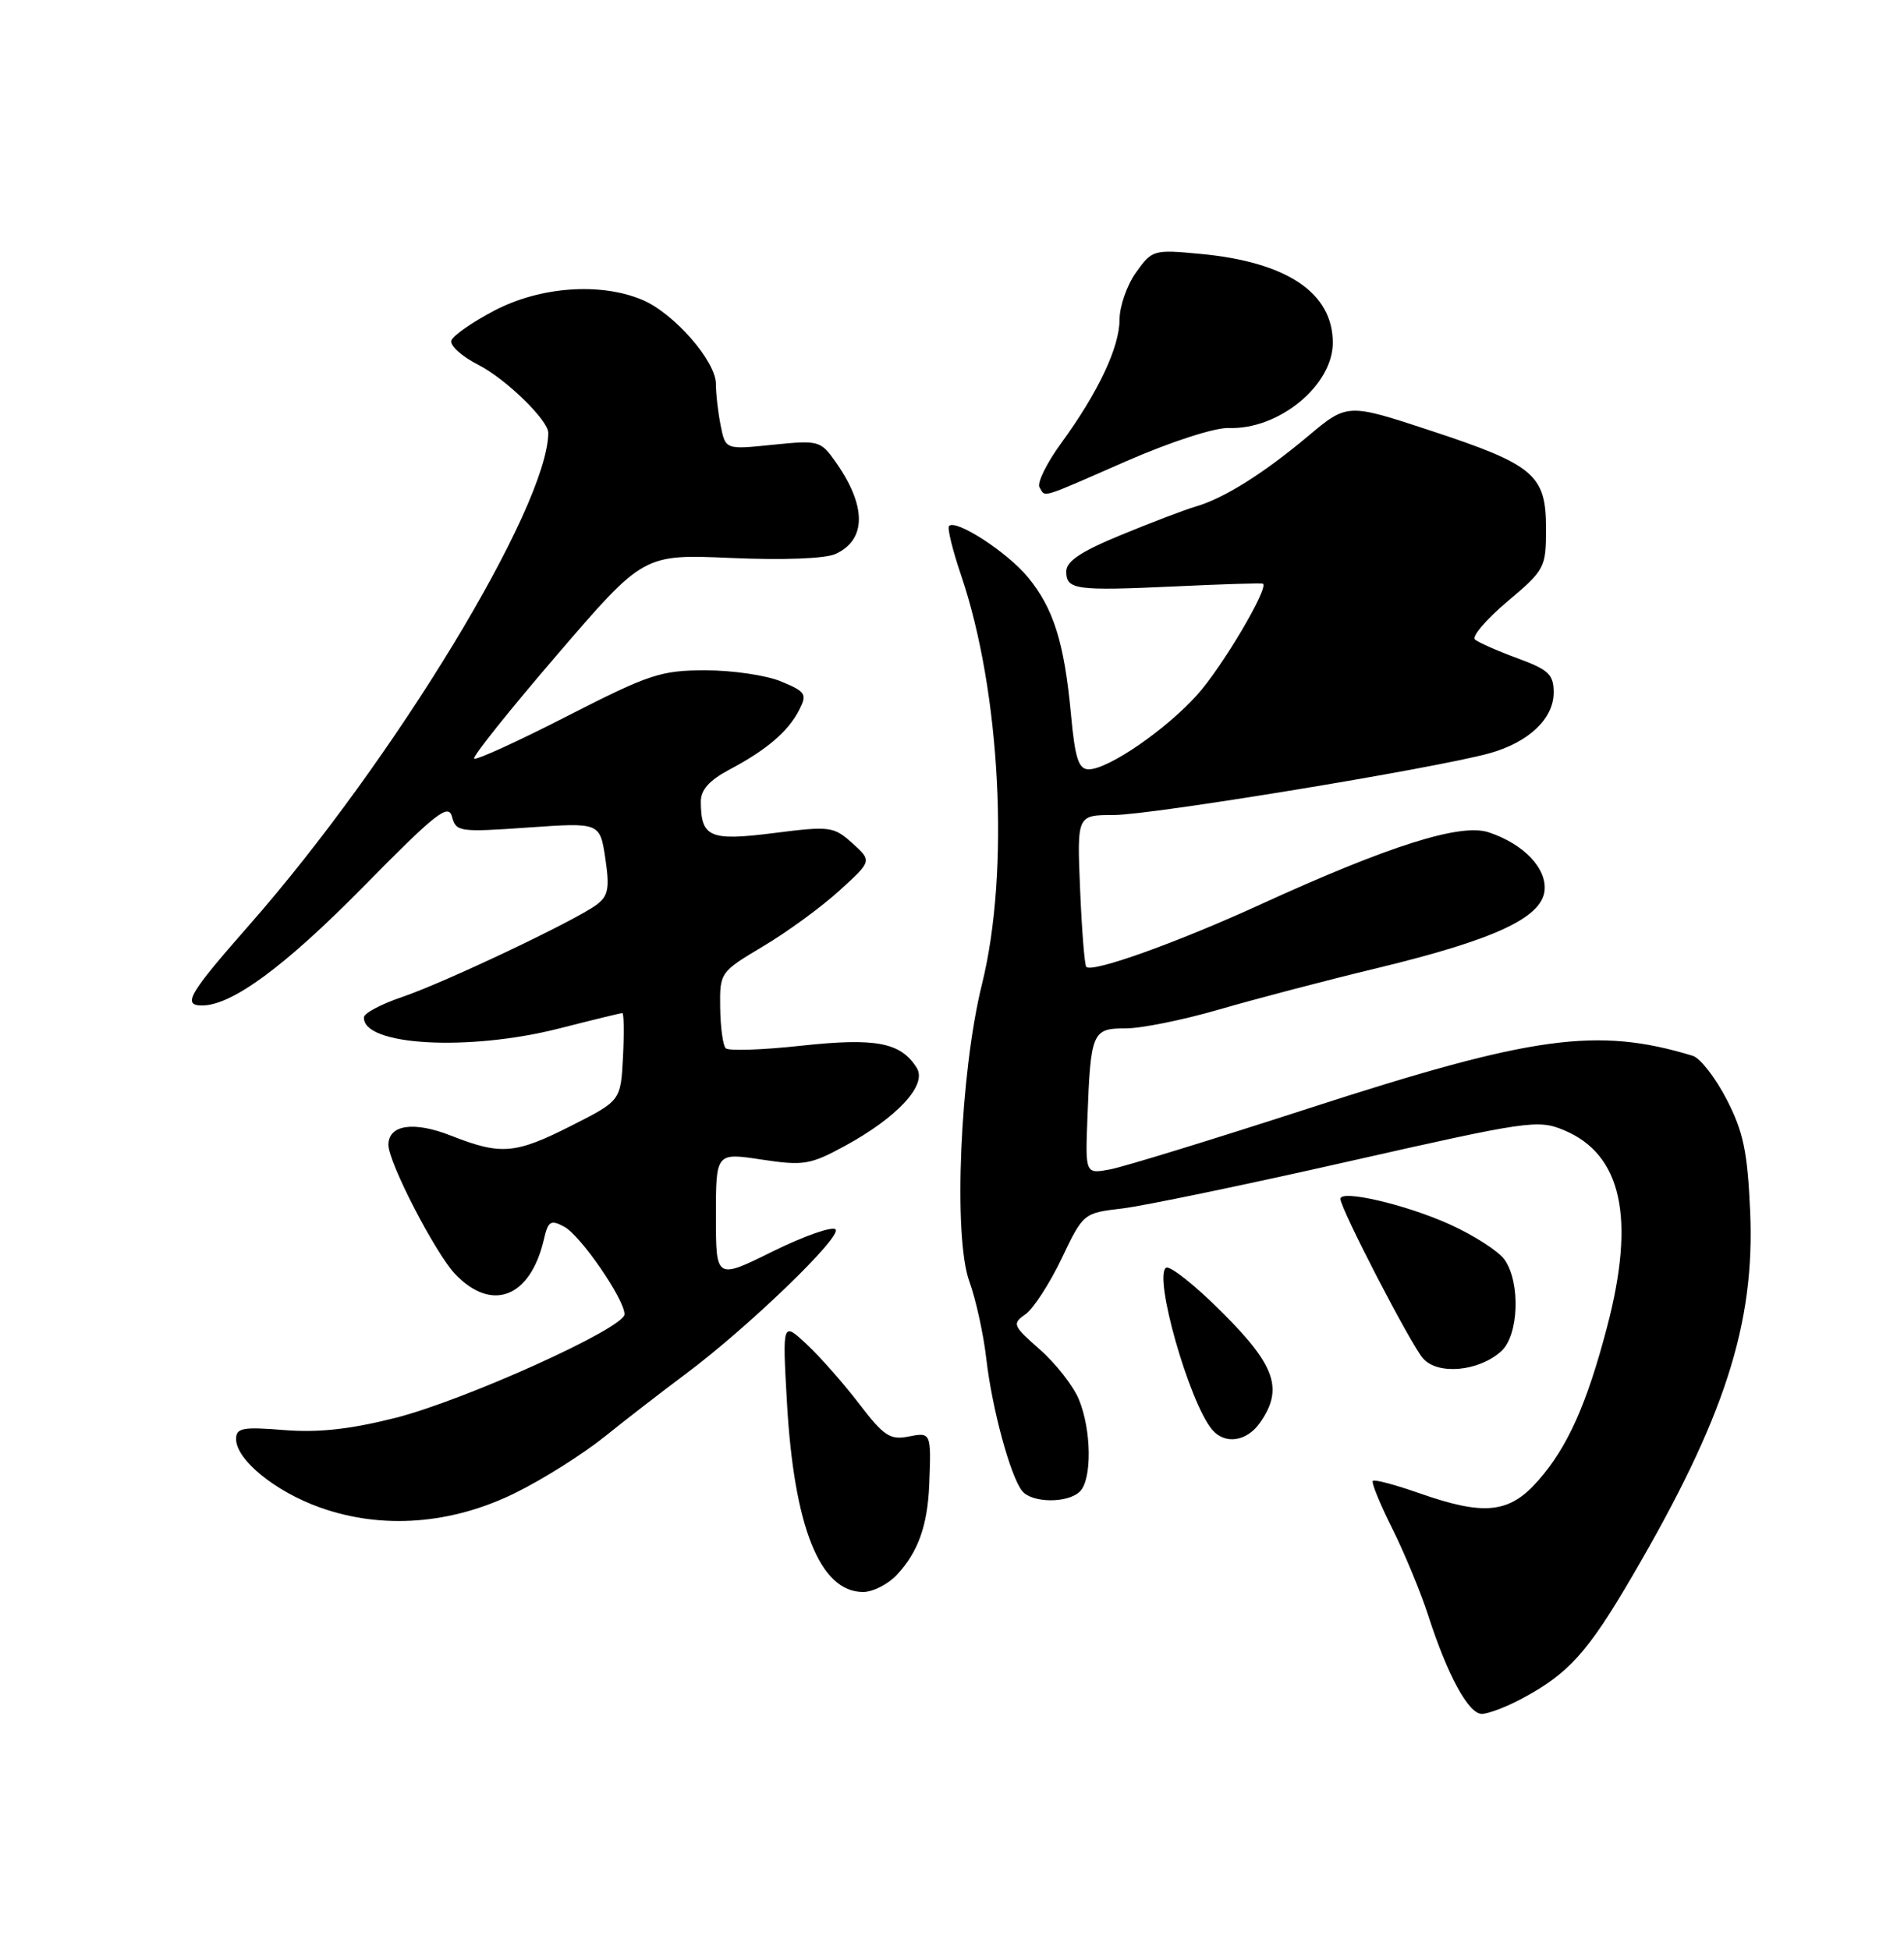 <?xml version="1.0" encoding="UTF-8" standalone="no"?>
<!DOCTYPE svg PUBLIC "-//W3C//DTD SVG 1.1//EN" "http://www.w3.org/Graphics/SVG/1.1/DTD/svg11.dtd" >
<svg xmlns="http://www.w3.org/2000/svg" xmlns:xlink="http://www.w3.org/1999/xlink" version="1.1" viewBox="0 0 250 256">
 <g >
 <path fill="currentColor"
d=" M 199.79 223.02 C 205.96 219.73 208.48 216.93 214.35 206.87 C 226.46 186.14 230.44 173.80 229.80 159.07 C 229.45 151.18 228.91 148.59 226.71 144.32 C 225.24 141.48 223.24 138.91 222.27 138.61 C 209.73 134.80 201.31 135.95 171.86 145.50 C 159.31 149.57 147.56 153.18 145.77 153.52 C 142.50 154.13 142.50 154.13 142.78 146.82 C 143.20 135.51 143.42 135.00 147.77 135.01 C 149.82 135.02 155.32 133.91 160.00 132.55 C 164.68 131.19 174.07 128.72 180.89 127.08 C 196.15 123.39 202.38 120.51 202.80 116.97 C 203.14 114.02 200.08 110.80 195.47 109.27 C 191.79 108.04 182.40 111.01 165.50 118.74 C 154.56 123.75 143.39 127.75 142.63 126.93 C 142.41 126.69 142.04 122.11 141.82 116.75 C 141.41 107.00 141.41 107.00 146.21 107.00 C 151.11 107.00 188.25 100.90 195.50 98.91 C 200.70 97.48 204.00 94.37 204.00 90.91 C 204.00 88.55 203.34 87.92 199.25 86.42 C 196.64 85.46 194.13 84.35 193.67 83.96 C 193.22 83.57 195.13 81.32 197.92 78.97 C 202.85 74.81 203.00 74.53 203.00 69.38 C 203.00 62.33 201.44 61.01 187.83 56.53 C 176.90 52.93 176.90 52.93 171.70 57.30 C 165.85 62.20 160.71 65.42 157.00 66.50 C 155.62 66.90 151.24 68.57 147.25 70.21 C 141.97 72.38 140.00 73.68 140.00 75.02 C 140.00 77.43 141.21 77.59 154.37 76.98 C 160.49 76.69 165.64 76.53 165.82 76.63 C 166.67 77.09 160.49 87.56 157.21 91.20 C 153.09 95.80 145.51 101.00 142.95 101.00 C 141.62 101.00 141.15 99.57 140.62 93.77 C 139.74 84.34 138.33 79.86 134.96 75.77 C 132.26 72.50 125.54 68.13 124.61 69.05 C 124.36 69.31 125.07 72.21 126.19 75.51 C 131.40 90.82 132.60 114.41 128.94 129.19 C 126.06 140.77 125.14 162.40 127.28 168.24 C 128.13 170.58 129.13 175.13 129.50 178.35 C 130.25 184.92 132.68 193.85 134.22 195.75 C 135.52 197.34 140.23 197.37 141.80 195.80 C 143.40 194.20 143.32 187.71 141.65 183.70 C 140.91 181.92 138.60 178.98 136.53 177.16 C 132.97 174.03 132.87 173.78 134.65 172.54 C 135.68 171.81 137.82 168.52 139.39 165.23 C 142.24 159.26 142.26 159.25 147.37 158.65 C 150.19 158.31 163.59 155.53 177.15 152.46 C 200.67 147.14 201.95 146.95 205.37 148.38 C 212.94 151.55 214.77 159.88 211.02 174.18 C 208.36 184.33 205.83 189.98 201.99 194.35 C 198.18 198.70 194.92 199.04 186.30 196.01 C 183.19 194.92 180.47 194.20 180.26 194.41 C 180.04 194.62 181.19 197.43 182.80 200.65 C 184.40 203.87 186.52 208.97 187.50 212.00 C 190.06 219.93 192.81 225.00 194.56 225.00 C 195.40 225.00 197.75 224.11 199.79 223.02 Z  M 117.76 206.75 C 120.54 203.78 121.79 200.29 122.01 194.91 C 122.28 188.05 122.26 188.00 119.25 188.60 C 116.87 189.07 116.01 188.49 112.83 184.32 C 110.80 181.67 107.71 178.15 105.94 176.50 C 102.73 173.50 102.73 173.50 103.32 184.00 C 104.24 200.45 107.66 209.00 113.33 209.00 C 114.60 209.00 116.60 207.99 117.76 206.75 Z  M 67.65 196.00 C 71.25 194.23 76.51 190.92 79.35 188.64 C 82.18 186.36 86.97 182.66 90.00 180.40 C 98.18 174.31 110.61 162.32 109.71 161.40 C 109.28 160.96 105.57 162.26 101.46 164.29 C 94.00 167.98 94.00 167.98 94.00 159.65 C 94.00 151.32 94.00 151.32 99.99 152.23 C 105.51 153.06 106.37 152.92 110.92 150.45 C 117.84 146.68 121.76 142.44 120.38 140.21 C 118.29 136.85 115.04 136.22 105.23 137.28 C 100.13 137.84 95.66 137.99 95.29 137.62 C 94.92 137.26 94.60 134.86 94.56 132.30 C 94.50 127.67 94.54 127.61 100.24 124.21 C 103.40 122.33 107.90 119.04 110.24 116.90 C 114.50 113.03 114.50 113.03 111.92 110.70 C 109.45 108.49 108.98 108.43 101.58 109.37 C 93.19 110.43 92.05 109.94 92.02 105.27 C 92.00 103.71 93.12 102.45 95.75 101.05 C 100.65 98.46 103.49 96.03 104.93 93.22 C 106.00 91.13 105.81 90.82 102.58 89.47 C 100.65 88.66 96.18 88.00 92.65 88.00 C 86.77 88.00 85.24 88.51 74.46 94.02 C 68.00 97.33 62.50 99.84 62.26 99.59 C 62.01 99.35 66.92 93.21 73.16 85.95 C 84.50 72.75 84.50 72.75 95.97 73.25 C 102.85 73.55 108.35 73.34 109.70 72.73 C 113.79 70.86 113.80 66.42 109.71 60.63 C 107.75 57.85 107.49 57.78 101.47 58.39 C 95.26 59.03 95.26 59.03 94.63 55.89 C 94.28 54.16 94.00 51.70 94.00 50.41 C 94.00 47.40 88.47 41.09 84.30 39.35 C 78.81 37.06 70.93 37.63 64.94 40.76 C 62.04 42.28 59.48 44.05 59.26 44.71 C 59.05 45.36 60.64 46.80 62.81 47.90 C 66.40 49.73 72.01 55.18 71.99 56.83 C 71.91 66.59 51.75 99.78 32.79 121.37 C 24.77 130.49 23.89 132.00 26.54 132.00 C 30.44 132.00 37.39 126.89 47.65 116.47 C 57.22 106.74 58.88 105.43 59.35 107.22 C 59.87 109.21 60.33 109.27 69.33 108.64 C 78.77 107.98 78.77 107.98 79.48 112.68 C 80.06 116.61 79.88 117.62 78.34 118.77 C 75.58 120.84 58.44 128.97 52.80 130.89 C 50.08 131.81 47.82 133.00 47.79 133.54 C 47.54 137.27 61.50 138.07 73.50 135.00 C 77.80 133.90 81.50 133.00 81.71 133.00 C 81.92 133.00 81.96 135.59 81.80 138.75 C 81.50 144.50 81.50 144.50 75.09 147.75 C 67.66 151.52 65.80 151.68 59.24 149.10 C 54.34 147.16 51.00 147.65 51.00 150.30 C 51.00 152.61 57.16 164.52 59.75 167.25 C 64.58 172.32 69.63 170.36 71.41 162.73 C 71.97 160.30 72.30 160.09 74.09 161.05 C 76.24 162.20 82.00 170.57 82.00 172.54 C 82.00 174.36 61.01 183.84 51.89 186.15 C 45.98 187.64 41.80 188.10 37.30 187.74 C 31.84 187.30 31.00 187.46 31.00 188.93 C 31.00 191.64 36.14 195.82 42.05 197.92 C 50.18 200.81 59.27 200.13 67.65 196.00 Z  M 165.44 186.78 C 168.53 182.37 167.49 179.30 160.52 172.34 C 156.96 168.77 153.62 166.12 153.11 166.43 C 151.42 167.48 156.12 184.03 159.14 187.67 C 160.81 189.68 163.70 189.27 165.44 186.78 Z  M 197.12 177.39 C 199.42 175.31 199.67 168.40 197.56 165.38 C 196.76 164.25 193.49 162.15 190.29 160.71 C 184.53 158.12 176.00 156.14 176.00 157.39 C 176.00 158.67 185.25 176.54 186.85 178.34 C 188.80 180.55 194.18 180.05 197.12 177.39 Z  M 147.92 60.53 C 153.77 57.98 159.51 56.12 161.35 56.19 C 167.89 56.43 175.00 50.61 175.00 45.00 C 175.00 38.43 168.97 34.39 157.59 33.33 C 151.47 32.75 151.27 32.81 149.16 35.77 C 147.97 37.44 147.00 40.22 147.00 41.94 C 147.00 45.58 144.20 51.51 139.30 58.23 C 137.41 60.83 136.14 63.42 136.49 63.98 C 137.31 65.31 136.30 65.62 147.92 60.53 Z "/>
</g>
</svg>